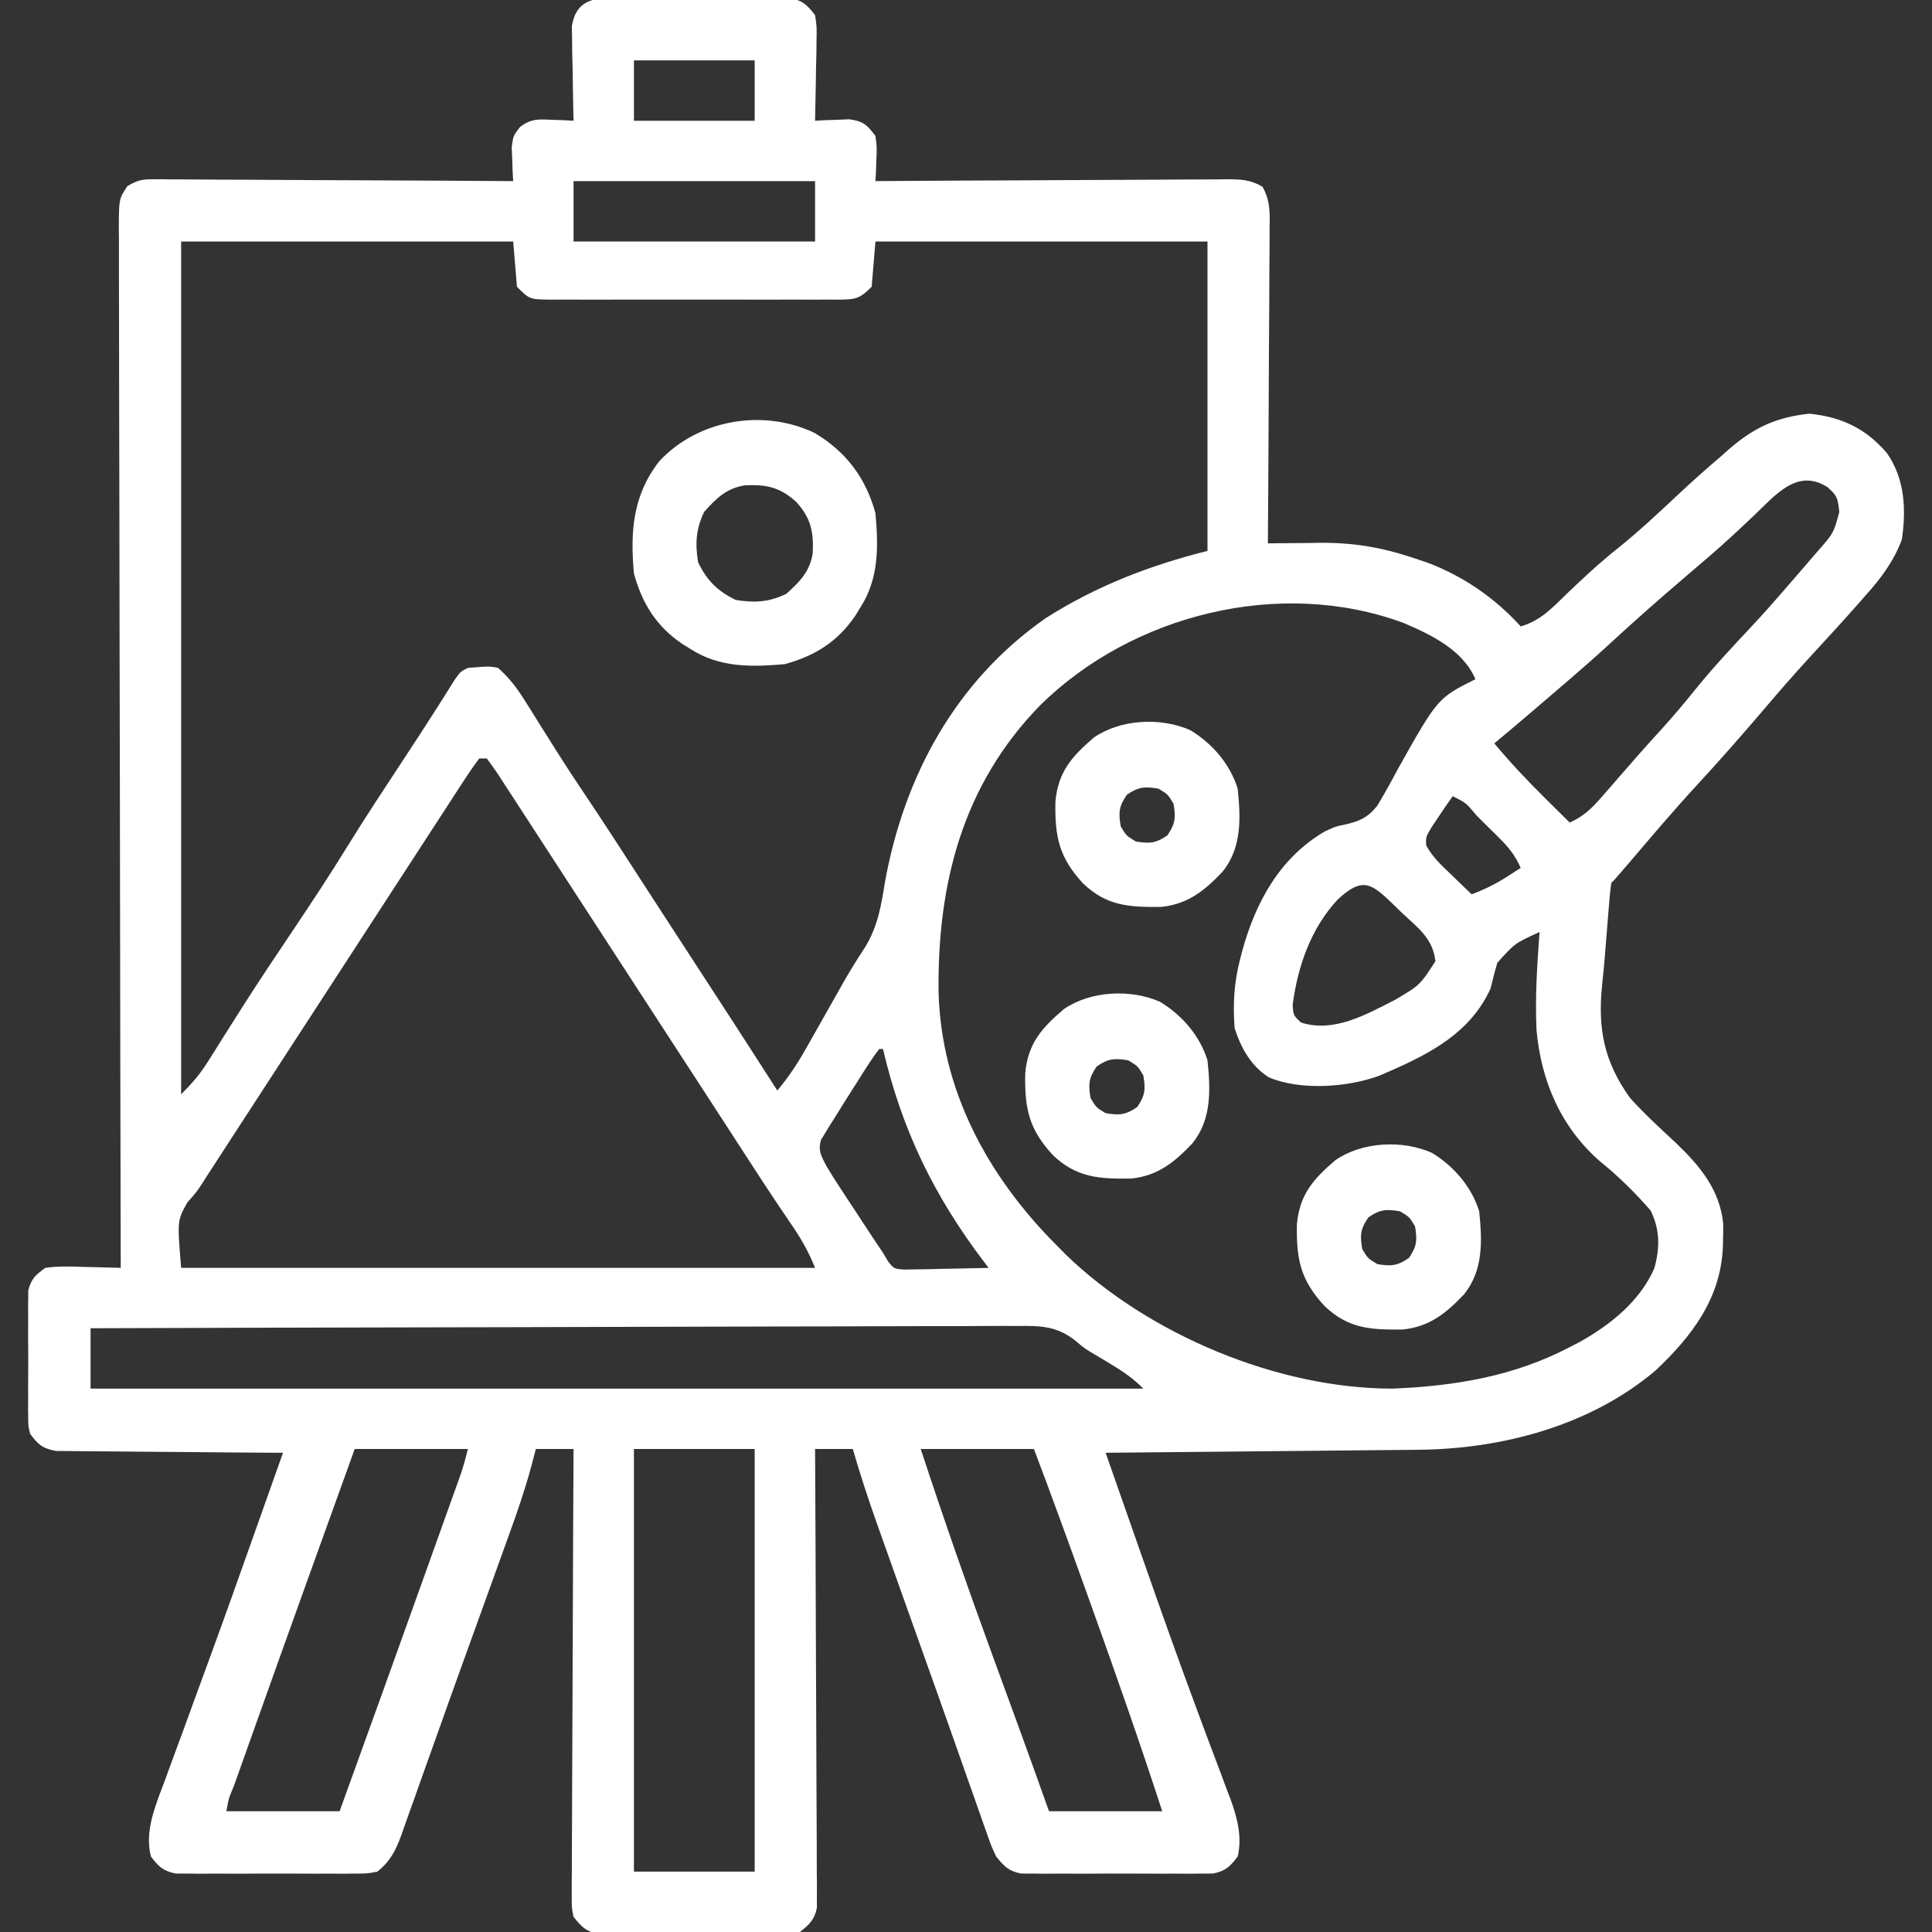 <?xml version="1.0" encoding="UTF-8"?>
<svg version="1.1" xmlns="http://www.w3.org/2000/svg" width="512" height="512">
<rect width="100%" height="100%" fill="#333333" stroke="none"/>
<path d="M0 0 C1.108 -0.013 2.216 -0.025 3.357 -0.038 C4.549 -0.03 5.741 -0.022 6.969 -0.014 C8.197 -0.017 9.424 -0.021 10.689 -0.025 C13.285 -0.028 15.881 -0.021 18.477 -0.004 C22.454 0.017 26.429 -0.004 30.406 -0.029 C32.927 -0.027 35.448 -0.022 37.969 -0.014 C39.16 -0.022 40.352 -0.03 41.58 -0.038 C43.242 -0.019 43.242 -0.019 44.938 0 C45.911 0.003 46.885 0.006 47.889 0.01 C51.212 0.664 52.408 1.876 54.469 4.518 C54.923 7.542 54.923 7.542 54.859 11.033 C54.846 12.284 54.834 13.534 54.82 14.822 C54.77 16.775 54.77 16.775 54.719 18.768 C54.701 20.085 54.683 21.402 54.664 22.76 C54.617 26.013 54.551 29.265 54.469 32.518 C55.289 32.471 56.108 32.425 56.953 32.377 C58.031 32.341 59.108 32.305 60.219 32.268 C61.286 32.221 62.353 32.175 63.453 32.127 C67.248 32.618 68.154 33.52 70.469 36.518 C70.859 39.533 70.859 39.533 70.719 42.768 C70.683 43.845 70.647 44.923 70.609 46.033 C70.563 46.853 70.517 47.673 70.469 48.518 C71.713 48.509 72.957 48.5 74.238 48.491 C85.951 48.41 97.664 48.35 109.377 48.31 C115.399 48.289 121.42 48.261 127.442 48.216 C133.252 48.172 139.061 48.148 144.871 48.138 C147.089 48.131 149.308 48.116 151.526 48.095 C154.629 48.066 157.732 48.062 160.835 48.063 C161.756 48.049 162.676 48.035 163.625 48.02 C167.35 48.044 169.773 48.12 173.042 49.99 C175.178 53.774 174.996 57.14 174.923 61.417 C174.923 62.315 174.924 63.213 174.925 64.138 C174.922 67.103 174.891 70.068 174.859 73.033 C174.852 75.09 174.846 77.147 174.842 79.204 C174.827 84.616 174.788 90.028 174.743 95.44 C174.702 100.963 174.684 106.486 174.664 112.01 C174.621 122.846 174.553 133.682 174.469 144.518 C175.12 144.509 175.771 144.5 176.442 144.491 C179.437 144.455 182.431 144.434 185.426 144.412 C186.45 144.398 187.474 144.384 188.529 144.369 C197.407 144.321 205.024 145.649 213.469 148.518 C214.544 148.88 215.619 149.242 216.727 149.615 C226.249 153.208 234.629 158.971 241.469 166.518 C246.699 165.016 249.806 161.654 253.594 157.955 C257.955 153.785 262.307 149.718 267.031 145.955 C272.705 141.425 277.952 136.49 283.246 131.529 C286.909 128.097 290.638 124.762 294.469 121.518 C295.633 120.483 295.633 120.483 296.82 119.428 C303.516 113.696 309.281 111.064 318.031 110.143 C326.532 111.07 332.81 113.99 338.469 120.518 C343.252 127.294 343.678 135.487 342.469 143.518 C340.348 149.258 336.951 153.751 332.906 158.268 C332.384 158.864 331.862 159.46 331.323 160.075 C326.927 165.07 322.431 169.975 317.914 174.861 C313.754 179.381 309.742 184.019 305.762 188.697 C299.934 195.539 294.012 202.26 287.914 208.861 C281.921 215.371 276.214 222.133 270.467 228.859 C266.573 233.414 266.573 233.414 265.469 234.518 C265.253 236.069 265.097 237.629 264.969 239.189 C264.887 240.158 264.804 241.126 264.72 242.124 C264.595 243.68 264.595 243.68 264.469 245.268 C264.341 246.843 264.341 246.843 264.21 248.45 C264.04 250.536 263.872 252.623 263.705 254.709 C263.513 256.993 263.295 259.27 263.047 261.549 C261.853 273.26 263.574 281.877 270.469 291.518 C274.263 295.718 278.423 299.524 282.568 303.373 C288.911 309.45 294.231 315.739 295.133 324.791 C295.154 326.158 295.14 327.526 295.094 328.893 C295.078 329.622 295.063 330.352 295.047 331.104 C294.425 344.704 286.822 354.641 277.219 363.705 C259.895 378.372 236.448 384.568 214.115 384.723 C213.217 384.733 212.318 384.743 211.393 384.753 C208.449 384.784 205.506 384.809 202.562 384.834 C200.511 384.855 198.46 384.876 196.409 384.897 C191.03 384.952 185.651 385.001 180.272 385.05 C174.775 385.1 169.278 385.156 163.781 385.211 C153.01 385.318 142.24 385.42 131.469 385.518 C133.868 392.376 136.272 399.232 138.678 406.088 C139.537 408.537 140.396 410.986 141.254 413.436 C145.839 426.521 150.458 439.589 155.293 452.584 C155.666 453.591 156.04 454.599 156.424 455.637 C158.179 460.371 159.948 465.098 161.742 469.817 C162.374 471.515 163.006 473.214 163.637 474.912 C163.926 475.657 164.216 476.401 164.515 477.169 C166.315 482.078 167.709 487.314 166.469 492.518 C164.43 495.224 163.242 496.365 159.889 497.026 C158.915 497.029 157.941 497.032 156.938 497.035 C155.83 497.048 154.722 497.06 153.58 497.073 C152.388 497.065 151.197 497.057 149.969 497.049 C148.127 497.055 148.127 497.055 146.248 497.06 C143.652 497.063 141.057 497.056 138.461 497.039 C134.484 497.018 130.508 497.039 126.531 497.064 C124.01 497.062 121.49 497.057 118.969 497.049 C117.777 497.057 116.585 497.065 115.357 497.073 C113.695 497.054 113.695 497.054 112 497.035 C111.026 497.032 110.052 497.029 109.049 497.026 C105.73 496.372 104.572 495.112 102.469 492.518 C101.17 489.743 101.17 489.743 100.008 486.432 C99.785 485.807 99.561 485.182 99.331 484.538 C98.575 482.41 97.834 480.276 97.094 478.143 C96.551 476.607 96.008 475.071 95.463 473.536 C94.206 469.985 92.956 466.433 91.709 462.879 C89.351 456.17 86.962 449.472 84.572 442.775 C82.576 437.181 80.584 431.586 78.591 425.99 C78.093 424.594 77.596 423.197 77.098 421.8 C75.659 417.763 74.223 413.725 72.79 409.685 C72.138 407.851 71.485 406.017 70.831 404.184 C68.524 397.673 66.393 391.152 64.469 384.518 C61.169 384.518 57.869 384.518 54.469 384.518 C54.478 386.062 54.487 387.607 54.496 389.198 C54.577 403.736 54.637 418.275 54.676 432.813 C54.697 440.288 54.725 447.763 54.771 455.237 C54.81 461.752 54.836 468.266 54.845 474.781 C54.85 478.231 54.863 481.681 54.892 485.13 C54.924 488.981 54.925 492.83 54.923 496.681 C54.937 497.826 54.952 498.971 54.966 500.151 C54.961 501.2 54.955 502.248 54.95 503.329 C54.953 504.24 54.957 505.151 54.961 506.089 C54.311 509.298 52.991 510.497 50.469 512.518 C47.889 513.026 47.889 513.026 44.938 513.035 C43.83 513.048 42.722 513.06 41.58 513.073 C40.388 513.065 39.197 513.057 37.969 513.049 C36.741 513.053 35.513 513.056 34.248 513.06 C31.652 513.063 29.057 513.056 26.461 513.039 C22.484 513.018 18.508 513.039 14.531 513.064 C12.01 513.062 9.49 513.057 6.969 513.049 C5.777 513.057 4.585 513.065 3.357 513.073 C1.695 513.054 1.695 513.054 0 513.035 C-0.974 513.032 -1.948 513.029 -2.951 513.026 C-6.327 512.361 -7.375 511.163 -9.531 508.518 C-10.023 506.089 -10.023 506.089 -10.012 503.329 C-10.018 502.28 -10.023 501.231 -10.029 500.151 C-10.007 498.433 -10.007 498.433 -9.985 496.681 C-9.986 495.471 -9.987 494.261 -9.987 493.014 C-9.985 489.7 -9.965 486.387 -9.937 483.073 C-9.912 479.608 -9.909 476.143 -9.905 472.679 C-9.892 466.12 -9.859 459.561 -9.819 453.002 C-9.775 445.534 -9.753 438.066 -9.733 430.598 C-9.691 415.238 -9.62 399.878 -9.531 384.518 C-12.831 384.518 -16.131 384.518 -19.531 384.518 C-19.946 386.103 -20.361 387.689 -20.788 389.323 C-22.395 395.203 -24.34 400.91 -26.418 406.639 C-26.792 407.681 -27.167 408.724 -27.553 409.798 C-28.77 413.186 -29.994 416.571 -31.219 419.955 C-32.068 422.308 -32.917 424.661 -33.766 427.013 C-35.066 430.615 -36.366 434.217 -37.669 437.818 C-40.158 444.698 -42.628 451.585 -45.076 458.48 C-46.525 462.556 -47.982 466.629 -49.441 470.701 C-50.123 472.611 -50.801 474.523 -51.475 476.436 C-52.409 479.083 -53.357 481.724 -54.309 484.365 C-54.578 485.139 -54.847 485.912 -55.124 486.709 C-56.65 490.894 -58.05 493.72 -61.531 496.518 C-64.111 497.026 -64.111 497.026 -67.062 497.035 C-68.17 497.048 -69.278 497.06 -70.42 497.073 C-71.612 497.065 -72.803 497.057 -74.031 497.049 C-75.873 497.055 -75.873 497.055 -77.752 497.06 C-80.348 497.063 -82.943 497.056 -85.539 497.039 C-89.516 497.018 -93.492 497.039 -97.469 497.064 C-99.99 497.062 -102.51 497.057 -105.031 497.049 C-106.819 497.061 -106.819 497.061 -108.643 497.073 C-110.305 497.054 -110.305 497.054 -112 497.035 C-112.974 497.032 -113.948 497.029 -114.951 497.026 C-118.301 496.366 -119.488 495.214 -121.531 492.518 C-123.293 485.784 -120.279 478.852 -117.938 472.627 C-117.559 471.584 -117.18 470.541 -116.79 469.466 C-115.55 466.062 -114.291 462.665 -113.031 459.268 C-112.17 456.912 -111.31 454.555 -110.452 452.198 C-108.691 447.366 -106.924 442.535 -105.154 437.706 C-101.502 427.722 -97.948 417.704 -94.399 407.684 C-93.03 403.819 -91.657 399.955 -90.284 396.091 C-89.032 392.567 -87.782 389.042 -86.531 385.518 C-87.312 385.514 -88.092 385.51 -88.896 385.507 C-96.253 385.469 -103.61 385.412 -110.967 385.334 C-114.749 385.294 -118.531 385.262 -122.313 385.247 C-125.964 385.231 -129.614 385.197 -133.264 385.149 C-134.656 385.134 -136.049 385.127 -137.441 385.126 C-139.392 385.123 -141.343 385.094 -143.294 385.063 C-144.404 385.055 -145.515 385.046 -146.659 385.037 C-150.212 384.395 -151.401 383.397 -153.531 380.518 C-154.039 378.545 -154.039 378.545 -154.049 376.455 C-154.068 375.274 -154.068 375.274 -154.087 374.068 C-154.079 373.227 -154.071 372.385 -154.062 371.518 C-154.066 370.645 -154.07 369.772 -154.074 368.873 C-154.077 367.031 -154.069 365.188 -154.053 363.346 C-154.031 360.527 -154.053 357.711 -154.078 354.893 C-154.075 353.101 -154.07 351.309 -154.062 349.518 C-154.075 348.255 -154.075 348.255 -154.087 346.967 C-154.074 346.179 -154.062 345.392 -154.049 344.58 C-154.046 343.89 -154.042 343.201 -154.039 342.49 C-153.239 339.383 -152.149 338.416 -149.531 336.518 C-146.104 336.016 -142.736 336.142 -139.281 336.268 C-138.345 336.286 -137.41 336.304 -136.445 336.322 C-134.14 336.369 -131.836 336.435 -129.531 336.518 C-129.533 335.918 -129.534 335.319 -129.536 334.701 C-129.625 299.195 -129.694 263.689 -129.736 228.182 C-129.741 223.921 -129.746 219.66 -129.751 215.399 C-129.752 214.551 -129.753 213.703 -129.754 212.829 C-129.772 199.084 -129.803 185.339 -129.84 171.593 C-129.877 157.495 -129.899 143.397 -129.908 129.299 C-129.913 120.596 -129.93 111.893 -129.963 103.19 C-129.984 97.227 -129.99 91.263 -129.985 85.299 C-129.983 81.856 -129.987 78.413 -130.008 74.969 C-130.028 71.239 -130.023 67.51 -130.012 63.78 C-130.024 62.687 -130.036 61.594 -130.048 60.467 C-129.99 53.213 -129.99 53.213 -127.769 49.844 C-125.336 48.402 -124.06 48.022 -121.254 48.037 C-120.407 48.031 -119.56 48.026 -118.687 48.02 C-117.767 48.034 -116.846 48.049 -115.897 48.063 C-114.922 48.063 -113.946 48.062 -112.94 48.062 C-109.715 48.064 -106.491 48.096 -103.266 48.127 C-101.029 48.134 -98.793 48.14 -96.557 48.144 C-90.671 48.159 -84.786 48.199 -78.9 48.243 C-72.895 48.284 -66.889 48.302 -60.883 48.322 C-49.099 48.365 -37.315 48.433 -25.531 48.518 C-25.578 47.698 -25.624 46.878 -25.672 46.033 C-25.708 44.956 -25.744 43.878 -25.781 42.768 C-25.828 41.7 -25.874 40.633 -25.922 39.533 C-25.531 36.518 -25.531 36.518 -23.704 34.151 C-20.779 31.952 -18.896 32.11 -15.281 32.268 C-14.204 32.304 -13.126 32.34 -12.016 32.377 C-11.196 32.423 -10.376 32.47 -9.531 32.518 C-9.552 31.69 -9.573 30.863 -9.595 30.011 C-9.678 26.263 -9.73 22.516 -9.781 18.768 C-9.815 17.466 -9.848 16.164 -9.883 14.822 C-9.896 13.572 -9.909 12.321 -9.922 11.033 C-9.943 9.881 -9.964 8.729 -9.985 7.542 C-9.1 1.648 -5.601 0.018 0 0 Z M6.469 16.518 C6.469 21.798 6.469 27.078 6.469 32.518 C17.029 32.518 27.589 32.518 38.469 32.518 C38.469 27.238 38.469 21.958 38.469 16.518 C27.909 16.518 17.349 16.518 6.469 16.518 Z M-9.531 48.518 C-9.531 53.798 -9.531 59.078 -9.531 64.518 C11.589 64.518 32.709 64.518 54.469 64.518 C54.469 59.238 54.469 53.958 54.469 48.518 C33.349 48.518 12.229 48.518 -9.531 48.518 Z M-113.531 64.518 C-113.531 139.098 -113.531 213.678 -113.531 290.518 C-110.454 287.441 -108.513 285.185 -106.273 281.607 C-105.657 280.631 -105.04 279.654 -104.405 278.648 C-103.745 277.594 -103.086 276.541 -102.406 275.455 C-100.976 273.193 -99.545 270.932 -98.109 268.674 C-97.738 268.09 -97.367 267.505 -96.985 266.904 C-92.811 260.352 -88.486 253.904 -84.156 247.455 C-79.109 239.929 -74.114 232.385 -69.368 224.664 C-64.641 217.008 -59.671 209.507 -54.732 201.986 C-50.082 194.904 -50.082 194.904 -45.508 187.771 C-44.879 186.779 -44.879 186.779 -44.237 185.766 C-43.186 184.101 -42.142 182.433 -41.098 180.764 C-39.531 178.518 -39.531 178.518 -37.531 177.518 C-31.785 177.054 -31.785 177.054 -29.531 177.518 C-26.612 180.133 -24.497 182.877 -22.43 186.193 C-21.862 187.096 -21.295 187.999 -20.71 188.929 C-19.817 190.365 -19.817 190.365 -18.906 191.83 C-17.648 193.831 -16.389 195.831 -15.129 197.83 C-14.514 198.806 -13.899 199.782 -13.266 200.787 C-11.011 204.337 -8.693 207.842 -6.344 211.33 C-1.475 218.573 3.261 225.898 7.992 233.231 C10.601 237.27 13.223 241.3 15.844 245.33 C16.385 246.162 16.925 246.994 17.483 247.851 C20.277 252.148 23.072 256.444 25.867 260.74 C32.096 270.315 38.307 279.9 44.469 289.518 C47.466 285.947 49.859 282.314 52.148 278.256 C52.484 277.665 52.819 277.074 53.164 276.466 C54.228 274.59 55.286 272.71 56.344 270.83 C57.392 268.975 58.441 267.12 59.491 265.267 C60.179 264.053 60.863 262.837 61.545 261.62 C63.518 258.118 65.622 254.744 67.82 251.381 C71.079 245.991 71.996 240.548 72.969 234.393 C78.066 206.205 91.678 181.045 115.594 164.334 C128.994 155.814 143.135 150.351 158.469 146.518 C158.469 119.458 158.469 92.398 158.469 64.518 C129.429 64.518 100.389 64.518 70.469 64.518 C70.139 68.478 69.809 72.438 69.469 76.518 C66.125 79.861 65.067 79.872 60.544 79.924 C59.737 79.918 58.929 79.912 58.098 79.906 C57.244 79.911 56.39 79.916 55.51 79.922 C52.684 79.935 49.858 79.926 47.031 79.916 C45.07 79.918 43.108 79.921 41.147 79.925 C37.034 79.929 32.922 79.923 28.81 79.909 C23.533 79.892 18.257 79.901 12.981 79.919 C8.93 79.93 4.879 79.927 0.829 79.919 C-1.117 79.917 -3.063 79.919 -5.009 79.926 C-7.726 79.934 -10.443 79.922 -13.16 79.906 C-13.968 79.912 -14.775 79.918 -15.607 79.924 C-21.188 79.86 -21.188 79.86 -24.531 76.518 C-25.026 70.578 -25.026 70.578 -25.531 64.518 C-54.571 64.518 -83.611 64.518 -113.531 64.518 Z M303.094 137.33 C301.939 138.41 300.785 139.49 299.629 140.568 C298.805 141.339 298.805 141.339 297.965 142.125 C293.853 145.951 289.57 149.581 285.293 153.221 C278.451 159.05 271.728 164.973 265.125 171.072 C261.63 174.29 258.07 177.42 254.469 180.518 C253.94 180.973 253.41 181.429 252.865 181.898 C246.766 187.145 240.66 192.38 234.469 197.518 C238.707 202.584 243.143 207.318 247.844 211.955 C248.484 212.591 249.125 213.227 249.785 213.883 C251.344 215.43 252.905 216.975 254.469 218.518 C258.097 216.83 260.138 214.926 262.781 211.893 C263.571 210.993 264.362 210.093 265.176 209.166 C265.932 208.292 266.689 207.418 267.469 206.518 C268.635 205.184 269.802 203.851 270.969 202.518 C271.528 201.874 272.088 201.231 272.664 200.568 C274.698 198.257 276.771 195.982 278.844 193.705 C281.916 190.307 284.853 186.842 287.719 183.268 C292.379 177.503 297.407 172.129 302.473 166.725 C305.9 163.068 309.208 159.323 312.469 155.518 C313.485 154.343 314.502 153.168 315.52 151.994 C316.628 150.71 317.736 149.427 318.844 148.143 C319.381 147.523 319.918 146.903 320.471 146.264 C324.384 141.788 324.384 141.788 325.906 136.205 C325.455 132.401 325.386 131.931 322.719 129.58 C314.663 124.468 308.796 131.915 303.094 137.33 Z M114.094 187.455 C93.564 208.513 86.883 234.666 87.195 263.361 C87.889 289.542 100.252 312.275 118.469 330.518 C119.321 331.381 120.173 332.245 121.051 333.135 C142.964 354.227 177.083 368.518 207.469 368.518 C223.982 367.851 239.68 365.263 254.469 357.518 C255.321 357.077 256.173 356.636 257.051 356.182 C265.172 351.666 273.098 345.352 276.879 336.623 C278.396 331.209 278.388 326.393 275.906 321.33 C271.769 316.557 267.44 312.304 262.531 308.33 C252.11 299.264 246.839 286.937 245.656 273.393 C245.261 264.741 245.826 256.146 246.469 247.518 C239.921 250.484 239.921 250.484 235.277 255.674 C234.598 257.941 234.033 260.219 233.469 262.518 C228.188 274.094 217.668 279.651 206.469 284.518 C205.636 284.881 204.803 285.245 203.945 285.619 C195.549 288.686 183.028 289.572 174.719 286.018 C169.987 283.03 167.351 278.232 165.656 273.018 C165.178 266.642 165.491 260.967 167.094 254.768 C167.36 253.731 167.36 253.731 167.632 252.674 C171.2 239.568 177.696 227.735 189.648 220.807 C192.469 219.518 192.469 219.518 194.535 219.113 C198.526 218.234 200.806 217.339 203.42 214.098 C205.346 210.937 207.112 207.726 208.844 204.455 C219.466 185.519 219.466 185.519 229.469 180.518 C226.207 172.795 217.713 168.692 210.344 165.58 C177.769 153.542 138.528 163.328 114.094 187.455 Z M-34.531 201.518 C-36.063 203.569 -37.462 205.617 -38.844 207.768 C-39.28 208.435 -39.717 209.103 -40.167 209.79 C-41.628 212.028 -43.08 214.273 -44.531 216.518 C-45.562 218.1 -46.593 219.682 -47.625 221.264 C-50.376 225.484 -53.118 229.71 -55.858 233.937 C-58.579 238.133 -61.305 242.325 -64.031 246.518 C-65.115 248.184 -66.198 249.851 -67.281 251.518 C-73.781 261.518 -80.281 271.518 -86.781 281.518 C-87.318 282.344 -87.855 283.17 -88.408 284.021 C-89.484 285.676 -90.56 287.332 -91.636 288.987 C-94.458 293.327 -97.278 297.668 -100.098 302.01 C-100.683 302.911 -101.268 303.812 -101.871 304.74 C-102.987 306.459 -104.103 308.178 -105.219 309.896 C-105.725 310.676 -106.232 311.456 -106.754 312.26 C-107.228 313.007 -107.703 313.754 -108.192 314.524 C-109.531 316.518 -109.531 316.518 -111.902 319.213 C-114.563 323.996 -114.563 323.996 -113.531 336.518 C-58.091 336.518 -2.651 336.518 54.469 336.518 C52.735 332.184 50.764 328.748 48.156 324.955 C47.249 323.615 46.343 322.274 45.438 320.932 C44.714 319.861 44.714 319.861 43.977 318.769 C41.329 314.816 38.744 310.822 36.156 306.83 C35.336 305.565 35.336 305.565 34.499 304.275 C33.38 302.55 32.261 300.824 31.142 299.098 C28.421 294.902 25.695 290.71 22.969 286.518 C21.885 284.851 20.802 283.184 19.719 281.518 C18.914 280.28 18.914 280.28 18.094 279.018 C0.219 251.518 0.219 251.518 -1.407 249.016 C-2.488 247.354 -3.569 245.691 -4.65 244.029 C-7.398 239.801 -10.144 235.573 -12.887 231.342 C-15.585 227.18 -18.29 223.023 -21 218.869 C-22.016 217.309 -23.029 215.749 -24.039 214.186 C-25.426 212.042 -26.821 209.904 -28.219 207.768 C-28.629 207.129 -29.039 206.491 -29.462 205.833 C-30.432 204.358 -31.475 202.932 -32.531 201.518 C-33.191 201.518 -33.851 201.518 -34.531 201.518 Z M223.469 211.518 C222.21 213.232 221.012 214.99 219.844 216.768 C219.191 217.742 218.539 218.717 217.867 219.721 C216.335 222.295 216.335 222.295 216.41 224.518 C218.053 227.622 220.514 229.873 223.031 232.268 C223.551 232.774 224.072 233.281 224.607 233.803 C225.888 235.048 227.177 236.284 228.469 237.518 C231.821 236.261 234.773 234.83 237.781 232.893 C238.479 232.447 239.176 232.001 239.895 231.541 C240.414 231.203 240.934 230.866 241.469 230.518 C240.079 227.382 238.455 225.257 236.027 222.846 C235.362 222.182 234.696 221.518 234.01 220.834 C232.969 219.811 232.969 219.811 231.906 218.768 C231.208 218.07 230.51 217.373 229.791 216.654 C227.021 213.307 227.021 213.307 223.469 211.518 Z M192.984 238.889 C185.84 246.567 182.385 256.582 181.031 266.83 C181.236 269.625 181.236 269.625 183.281 271.518 C192.04 274.265 200.512 269.371 208.207 265.467 C214.776 261.592 214.776 261.592 218.863 255.264 C218.237 249.314 214.401 246.521 210.156 242.58 C209.358 241.801 208.559 241.022 207.736 240.219 C201.884 234.593 199.615 232.764 192.984 238.889 Z M71.469 278.518 C69.265 281.372 67.398 284.474 65.469 287.518 C65.042 288.182 64.615 288.847 64.175 289.532 C62.752 291.764 61.358 294.014 59.969 296.268 C59.499 297 59.029 297.733 58.545 298.488 C58.118 299.194 57.69 299.9 57.25 300.627 C56.859 301.256 56.468 301.884 56.064 302.532 C55.188 305.455 56.103 306.838 57.469 309.518 C58.551 311.336 59.678 313.128 60.84 314.896 C61.497 315.9 62.153 316.904 62.83 317.938 C63.515 318.975 64.2 320.012 64.906 321.08 C65.588 322.121 66.269 323.162 66.971 324.234 C68.79 327.005 70.608 329.774 72.469 332.518 C72.917 333.278 73.366 334.038 73.828 334.821 C75.391 336.771 75.391 336.771 78.104 336.972 C79.136 336.951 80.168 336.93 81.23 336.908 C82.349 336.895 83.467 336.882 84.619 336.869 C85.786 336.836 86.954 336.802 88.156 336.768 C89.925 336.741 89.925 336.741 91.729 336.713 C94.643 336.666 97.555 336.6 100.469 336.518 C100.093 336.028 99.717 335.538 99.33 335.033 C86.002 317.492 77.474 299.946 72.469 278.518 C72.139 278.518 71.809 278.518 71.469 278.518 Z M-137.531 352.518 C-137.531 357.798 -137.531 363.078 -137.531 368.518 C-45.461 368.518 46.609 368.518 141.469 368.518 C138.509 365.558 135.795 363.78 132.219 361.643 C130.571 360.656 130.571 360.656 128.891 359.65 C128.32 359.311 127.75 358.971 127.163 358.622 C125.469 357.518 125.469 357.518 123.975 356.237 C118.856 351.922 114.422 351.819 107.908 351.916 C106.331 351.91 106.331 351.91 104.722 351.903 C101.206 351.895 97.69 351.923 94.174 351.95 C91.651 351.951 89.128 351.951 86.605 351.948 C81.176 351.947 75.747 351.961 70.318 351.989 C62.47 352.03 54.621 352.043 46.772 352.049 C34.036 352.06 21.301 352.093 8.566 352.14 C-3.803 352.186 -16.172 352.222 -28.541 352.243 C-29.685 352.245 -29.685 352.245 -30.852 352.247 C-34.679 352.253 -38.506 352.26 -42.333 352.266 C-74.066 352.318 -105.799 352.406 -137.531 352.518 Z M-67.531 384.518 C-76.255 408.7 -84.973 432.885 -93.596 457.103 C-94.303 459.089 -95.011 461.075 -95.719 463.06 C-96.702 465.818 -97.684 468.576 -98.664 471.334 C-98.957 472.155 -99.25 472.975 -99.552 473.82 C-100.925 477.094 -100.925 477.094 -101.531 480.518 C-91.631 480.518 -81.731 480.518 -71.531 480.518 C-64.024 459.804 -56.566 439.074 -49.145 418.329 C-48.236 415.787 -47.325 413.245 -46.414 410.704 C-45.123 407.101 -43.835 403.497 -42.547 399.893 C-42.156 398.802 -41.765 397.712 -41.362 396.589 C-41.003 395.583 -40.644 394.577 -40.274 393.541 C-39.804 392.225 -39.804 392.225 -39.323 390.882 C-38.623 388.792 -38.066 386.656 -37.531 384.518 C-47.431 384.518 -57.331 384.518 -67.531 384.518 Z M6.469 384.518 C6.469 421.478 6.469 458.438 6.469 496.518 C17.029 496.518 27.589 496.518 38.469 496.518 C38.469 459.558 38.469 422.598 38.469 384.518 C27.909 384.518 17.349 384.518 6.469 384.518 Z M82.469 384.518 C88.577 403.082 94.988 421.482 101.719 439.83 C103.034 443.427 104.349 447.025 105.663 450.623 C106.469 452.829 107.276 455.034 108.084 457.238 C110.921 464.984 113.694 472.748 116.469 480.518 C126.369 480.518 136.269 480.518 146.469 480.518 C140.557 462.336 134.239 444.325 127.781 426.33 C127.368 425.179 126.956 424.027 126.53 422.841 C121.934 410.031 117.287 397.245 112.469 384.518 C102.569 384.518 92.669 384.518 82.469 384.518 Z " fill="white" transform="translate(161.531,-0.518)"/>
<path d="M0 0 C8.343 4.975 13.537 11.864 16.109 21.258 C16.898 30.109 17.069 38.556 12.109 46.258 C11.674 46.964 11.238 47.671 10.789 48.398 C6.109 55.303 0.109 59.058 -7.891 61.258 C-16.741 62.047 -25.189 62.218 -32.891 57.258 C-33.597 56.822 -34.303 56.386 -35.031 55.938 C-41.937 51.257 -45.688 45.258 -47.891 37.258 C-48.889 26.158 -48.24 16.523 -41.141 7.445 C-30.843 -3.581 -13.594 -6.524 0 0 Z M-29.266 20.883 C-31.47 25.461 -31.688 29.263 -30.891 34.258 C-28.561 39.096 -25.729 41.928 -20.891 44.258 C-15.896 45.055 -12.093 44.837 -7.516 42.633 C-3.932 39.39 -1.295 36.793 -0.508 31.859 C-0.252 26.176 -0.954 22.608 -4.891 18.258 C-9.241 14.322 -12.808 13.619 -18.492 13.875 C-23.426 14.662 -26.023 17.299 -29.266 20.883 Z " fill="white" transform="translate(215.891,114.742)"/>
<path d="M0 0 C5.825 3.52 10.545 8.99 12.562 15.5 C13.368 23.336 13.687 31.119 8.562 37.5 C3.758 42.545 -0.599 46.106 -7.707 46.836 C-16.223 46.93 -22.113 46.618 -28.402 40.629 C-34.784 33.725 -35.918 28.298 -35.742 18.945 C-35.047 11.083 -31.39 6.95 -25.535 1.945 C-18.471 -2.922 -7.844 -3.476 0 0 Z M-16.812 17.125 C-18.925 20.212 -19.049 21.828 -18.438 25.5 C-16.938 28 -16.938 28 -14.438 29.5 C-10.766 30.112 -9.149 29.987 -6.062 27.875 C-3.95 24.788 -3.826 23.172 -4.438 19.5 C-5.938 17 -5.938 17 -8.438 15.5 C-12.109 14.888 -13.726 15.013 -16.812 17.125 Z " fill="white" transform="translate(379.438,305.5)"/>
<path d="M0 0 C5.825 3.52 10.545 8.99 12.562 15.5 C13.368 23.336 13.687 31.119 8.562 37.5 C3.758 42.545 -0.599 46.106 -7.707 46.836 C-16.223 46.93 -22.113 46.618 -28.402 40.629 C-34.784 33.725 -35.918 28.298 -35.742 18.945 C-35.047 11.083 -31.39 6.95 -25.535 1.945 C-18.471 -2.922 -7.844 -3.476 0 0 Z M-16.812 17.125 C-18.925 20.212 -19.049 21.828 -18.438 25.5 C-16.938 28 -16.938 28 -14.438 29.5 C-10.766 30.112 -9.149 29.987 -6.062 27.875 C-3.95 24.788 -3.826 23.172 -4.438 19.5 C-5.938 17 -5.938 17 -8.438 15.5 C-12.109 14.888 -13.726 15.013 -16.812 17.125 Z " fill="white" transform="translate(307.438,265.5)"/>
<path d="M0 0 C5.825 3.52 10.545 8.99 12.562 15.5 C13.368 23.336 13.687 31.119 8.562 37.5 C3.758 42.545 -0.599 46.106 -7.707 46.836 C-16.223 46.93 -22.113 46.618 -28.402 40.629 C-34.784 33.725 -35.918 28.298 -35.742 18.945 C-35.047 11.083 -31.39 6.95 -25.535 1.945 C-18.471 -2.922 -7.844 -3.476 0 0 Z M-16.812 17.125 C-18.925 20.212 -19.049 21.828 -18.438 25.5 C-16.938 28 -16.938 28 -14.438 29.5 C-10.766 30.112 -9.149 29.987 -6.062 27.875 C-3.95 24.788 -3.826 23.172 -4.438 19.5 C-5.938 17 -5.938 17 -8.438 15.5 C-12.109 14.888 -13.726 15.013 -16.812 17.125 Z " fill="white" transform="translate(315.438,193.5)"/>
</svg>
